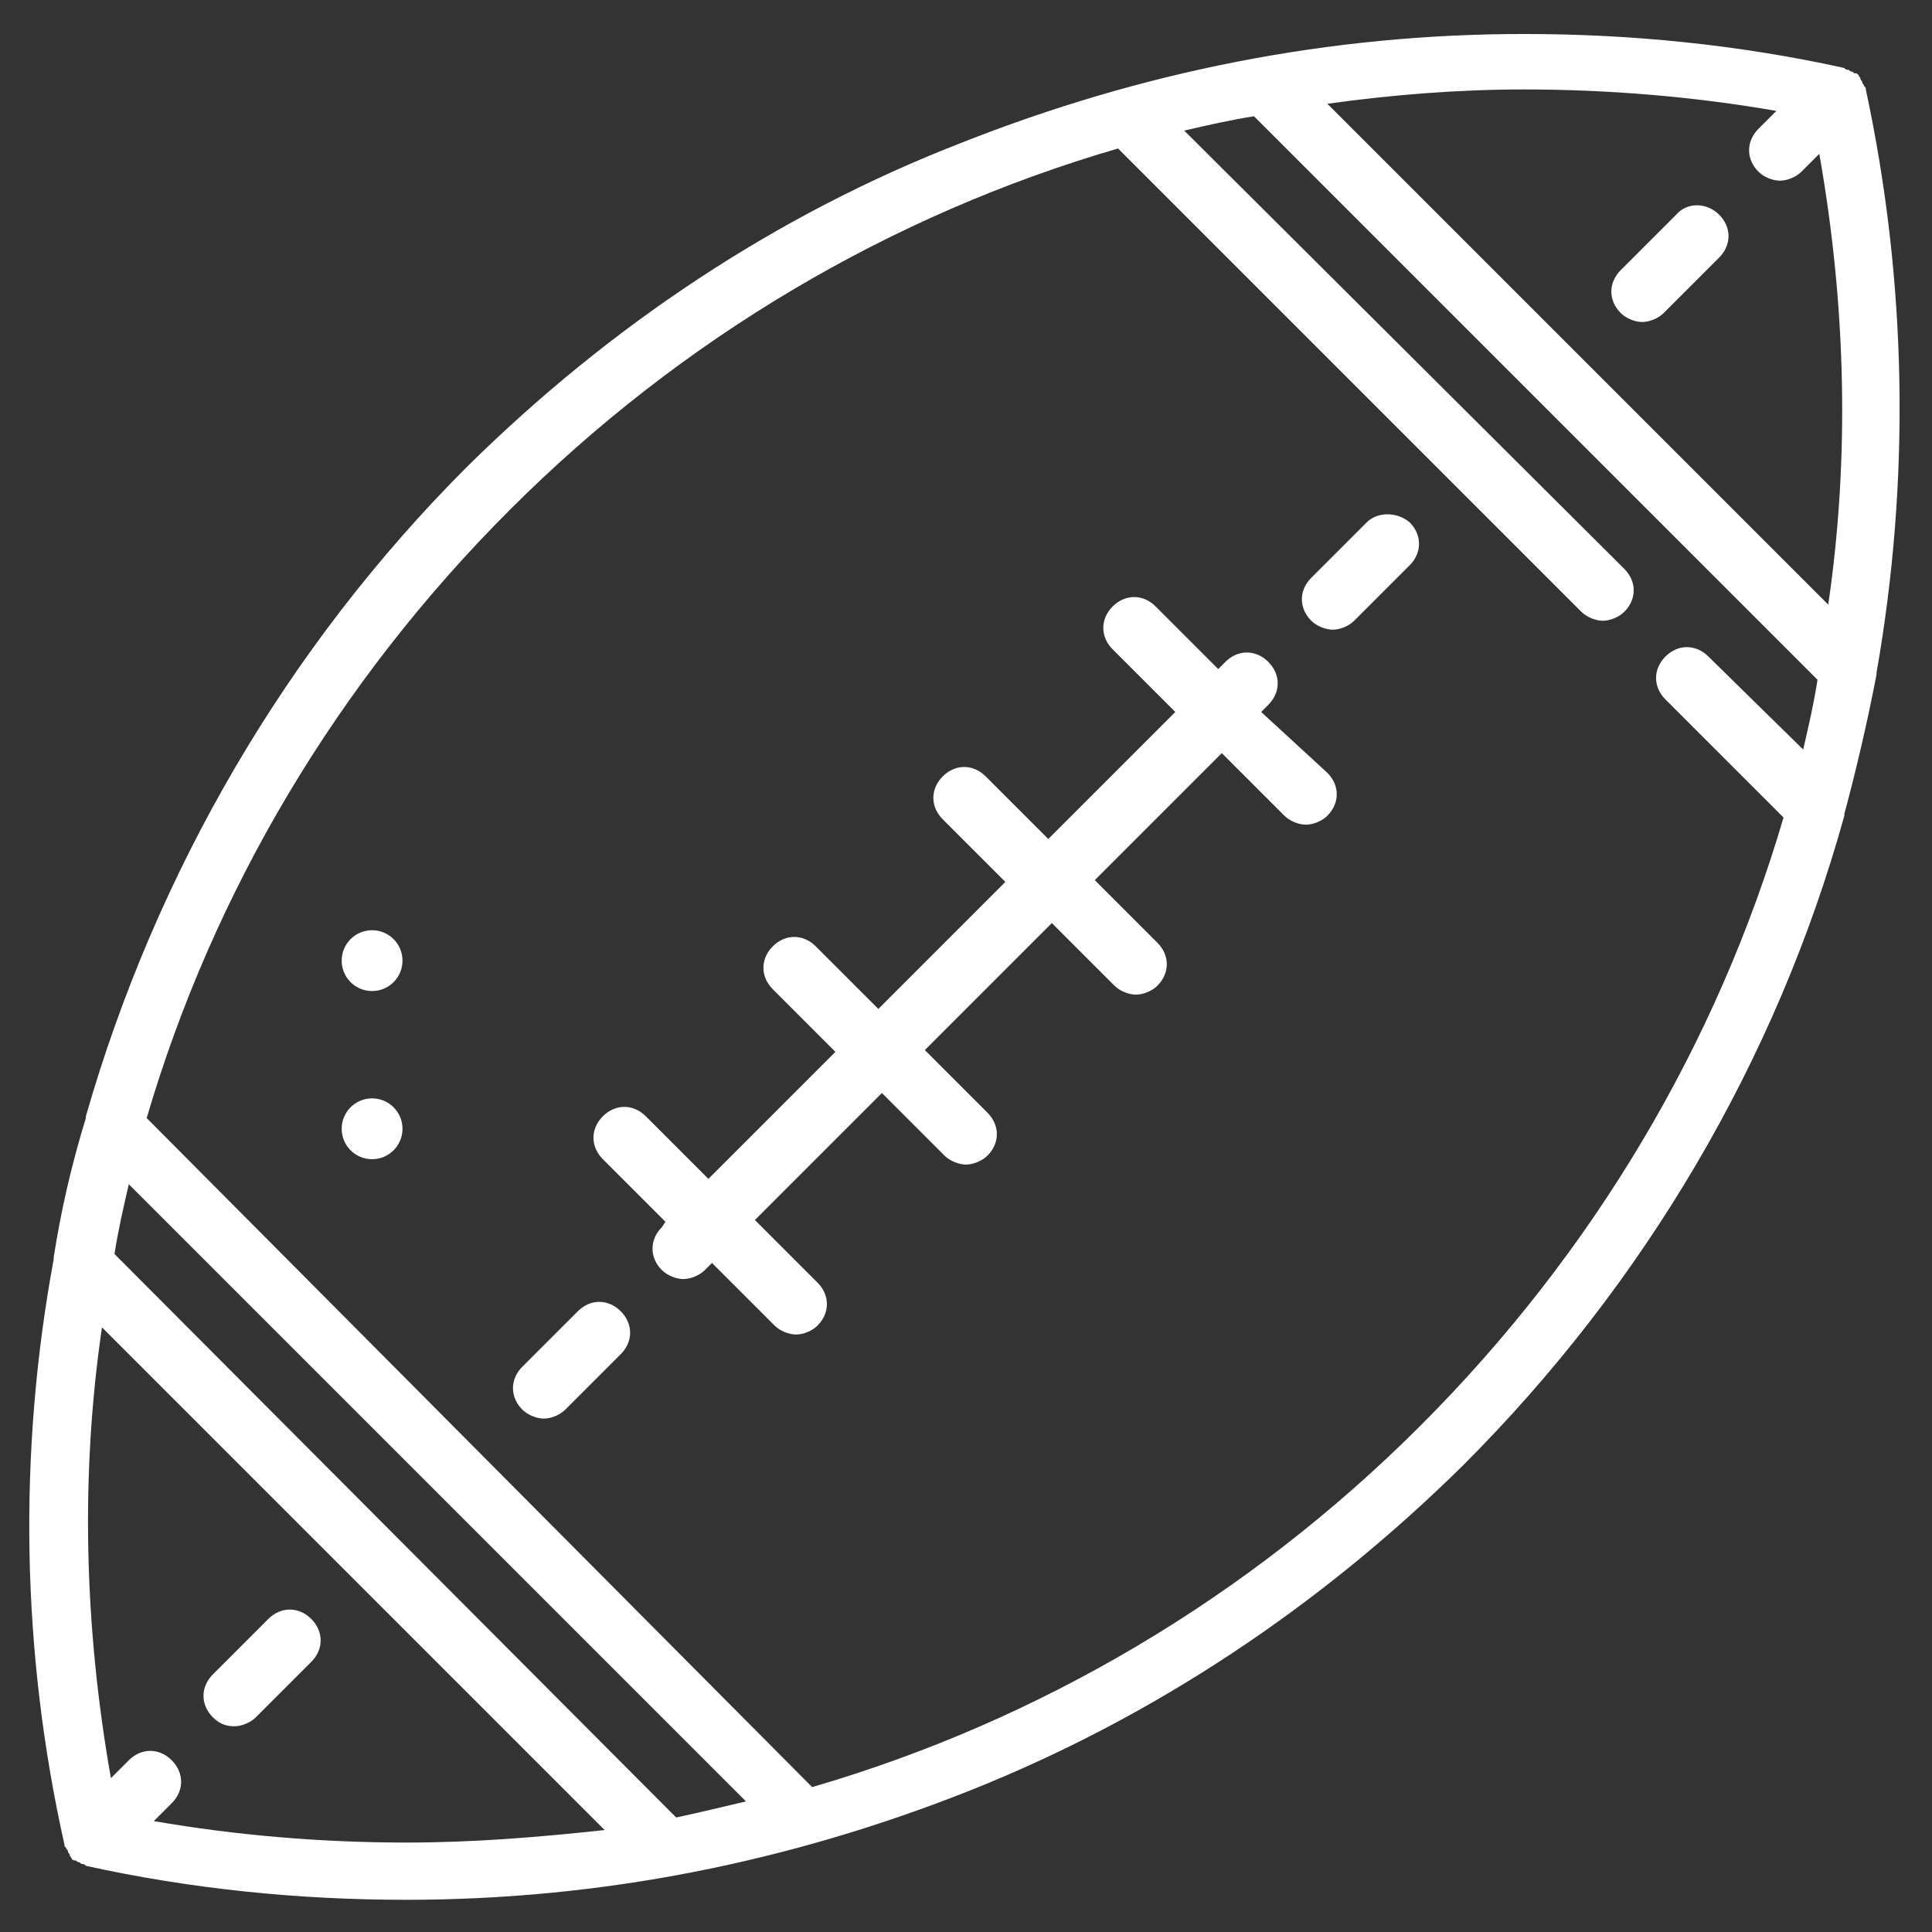 <svg version="1.1" id="Layer_1" xmlns="http://www.w3.org/2000/svg" xmlns:xlink="http://www.w3.org/1999/xlink" x="0px" y="0px"
	 viewBox="0 0 108 108" style="enable-background:new 0 0 108 108;" xml:space="preserve" class="icon-football">
<rect x="0" y="0" width="108" height="108" fill="#333333" stroke="none"/>
<style type="text/css">
	.st0{fill:#FFFFFF;}
</style>
<g>
	<path class="st0" d="M70.5,39.8l0.4-0.4c0.7-0.7,0.7-1.7,0-2.4c-0.7-0.7-1.7-0.7-2.4,0l-0.4,0.4l-3.5-3.5c-0.7-0.7-1.7-0.7-2.4,0
		c-0.7,0.7-0.7,1.7,0,2.4l3.5,3.5l-7.1,7.1l-3.5-3.5c-0.7-0.7-1.7-0.7-2.4,0c-0.7,0.7-0.7,1.7,0,2.4l3.5,3.5l-7.1,7.1l-3.5-3.5
		c-0.7-0.7-1.7-0.7-2.4,0c-0.7,0.7-0.7,1.7,0,2.4l3.5,3.5l-7.1,7.1l-3.5-3.5c-0.7-0.7-1.7-0.7-2.4,0c-0.7,0.7-0.7,1.7,0,2.4l3.5,3.5
		L37,68.6c-0.7,0.7-0.7,1.7,0,2.4c0.3,0.3,0.8,0.5,1.2,0.5c0.4,0,0.9-0.2,1.2-0.5l0.4-0.4l3.5,3.5c0.3,0.3,0.8,0.5,1.2,0.5
		c0.4,0,0.9-0.2,1.2-0.5c0.7-0.7,0.7-1.7,0-2.4l-3.5-3.5l7.1-7.1l3.5,3.5c0.3,0.3,0.8,0.5,1.2,0.5c0.4,0,0.9-0.2,1.2-0.5
		c0.7-0.7,0.7-1.7,0-2.4l-3.5-3.5l7.1-7.1l3.5,3.5c0.3,0.3,0.8,0.5,1.2,0.5c0.4,0,0.9-0.2,1.2-0.5c0.7-0.7,0.7-1.7,0-2.4l-3.5-3.5
		l7.1-7.1l3.5,3.5c0.3,0.3,0.8,0.5,1.2,0.5c0.4,0,0.9-0.2,1.2-0.5c0.7-0.7,0.7-1.7,0-2.4L70.5,39.8z"/>
	<circle class="st0" cx="20.8" cy="53.7" r="1.7"/>
	<circle class="st0" cx="20.8" cy="63.1" r="1.7"/>
	<path class="st0" d="M81.8,81.9c10.1-10.1,17.5-22.6,21.3-36.3c0,0,0-0.1,0-0.1c0.7-2.6,1.3-5.2,1.8-7.8c0,0,0-0.1,0-0.1
		c1.9-10.8,1.7-21.9-0.6-32.6c0,0,0,0,0,0c0,0,0,0,0,0c0-0.1,0-0.1-0.1-0.2c0,0,0,0,0,0c0-0.1-0.1-0.1-0.1-0.2c0,0,0,0,0,0
		c0-0.1-0.1-0.1-0.1-0.2c0,0,0,0,0,0c0-0.1-0.1-0.1-0.1-0.2c-0.1-0.1-0.1-0.1-0.2-0.1c0,0,0,0,0,0c-0.1,0-0.1-0.1-0.2-0.1
		c0,0,0,0,0,0c-0.1,0-0.1-0.1-0.2-0.1c0,0,0,0,0,0c-0.1,0-0.1,0-0.2-0.1c0,0,0,0,0,0c-5.9-1.3-11.9-1.9-17.9-1.9
		c-10.9,0-21.4,2.1-31.5,6.1C43.4,12,34.1,18.2,26.1,26.1C16,36.2,8.7,48.8,4.8,62.4c0,0,0,0.1,0,0.1C4,65.1,3.4,67.7,3,70.3
		c0,0,0,0.1,0,0.1C1,81.2,1.2,92.4,3.6,103.1c0,0,0,0,0,0c0,0,0,0,0,0c0,0.1,0,0.1,0.1,0.2c0,0,0,0,0,0c0,0.1,0.1,0.1,0.1,0.2
		c0,0,0,0,0,0c0,0.1,0.1,0.1,0.1,0.2c0,0,0,0,0,0c0,0.1,0.1,0.1,0.1,0.2c0.1,0.1,0.1,0.1,0.2,0.1c0,0,0,0,0,0c0.1,0,0.1,0.1,0.2,0.1
		c0,0,0,0,0,0c0.1,0,0.1,0.1,0.2,0.1c0,0,0,0,0,0c0.1,0,0.1,0,0.2,0.1c0,0,0,0,0,0c5.9,1.3,11.9,1.9,17.9,1.9
		c10.9,0,21.4-2.1,31.5-6.1C64.5,96,73.8,89.8,81.8,81.9z M85.2,5c4.7,0,9.5,0.4,14.1,1.2l-1,1c-0.7,0.7-0.7,1.7,0,2.4
		c0.3,0.3,0.8,0.5,1.2,0.5c0.4,0,0.9-0.2,1.2-0.5l1-1c1.5,8.5,1.7,17,0.5,25.2L74.2,5.8C77.8,5.3,81.5,5,85.2,5z M22.7,103
		c-4.7,0-9.5-0.4-14.1-1.2l1-1c0.7-0.7,0.7-1.7,0-2.4c-0.7-0.7-1.7-0.7-2.4,0l-1,1c-1.5-8.5-1.7-17-0.5-25.2l28.1,28.1
		C30.1,102.7,26.5,103,22.7,103z M37.8,101.6L6.4,70.1c0.2-1.3,0.5-2.6,0.8-3.9l34.5,34.5C40.4,101,39.2,101.3,37.8,101.6z
		 M8.2,62.5c3.7-12.6,10.6-24.3,20.3-34c9.6-9.6,21.3-16.5,34-20.2l25.9,25.9c0.3,0.3,0.8,0.5,1.2,0.5s0.9-0.2,1.2-0.5
		c0.7-0.7,0.7-1.7,0-2.4L66.2,7.3c1.3-0.3,2.6-0.6,3.9-0.8l31.5,31.5c-0.2,1.3-0.5,2.6-0.8,3.9l-5.3-5.2c-0.7-0.7-1.7-0.7-2.4,0
		c-0.7,0.7-0.7,1.7,0,2.4l6.6,6.6c-3.7,12.6-10.6,24.3-20.3,34c-9.6,9.6-21.3,16.5-34,20.2L8.2,62.5z"/>
	<path class="st0" d="M32.3,73.3l-3.1,3.1c-0.7,0.7-0.7,1.7,0,2.4c0.3,0.3,0.8,0.5,1.2,0.5c0.4,0,0.9-0.2,1.2-0.5l3.1-3.1
		c0.7-0.7,0.7-1.7,0-2.4C34,72.6,33,72.6,32.3,73.3z"/>
	<path class="st0" d="M13.1,96.5c0.4,0,0.9-0.2,1.2-0.5l3.1-3.1c0.7-0.7,0.7-1.7,0-2.4c-0.7-0.7-1.7-0.7-2.4,0l-3.1,3.1
		c-0.7,0.7-0.7,1.7,0,2.4C12.3,96.4,12.7,96.5,13.1,96.5z"/>
	<path class="st0" d="M76.4,29.2l-3.1,3.1c-0.7,0.7-0.7,1.7,0,2.4c0.3,0.3,0.8,0.5,1.2,0.5c0.4,0,0.9-0.2,1.2-0.5l3.1-3.1
		c0.7-0.7,0.7-1.7,0-2.4C78.1,28.6,77,28.6,76.4,29.2z"/>
	<path class="st0" d="M93.7,12l-3.1,3.1c-0.7,0.7-0.7,1.7,0,2.4c0.3,0.3,0.8,0.5,1.2,0.5c0.4,0,0.9-0.2,1.2-0.5l3.1-3.1
		c0.7-0.7,0.7-1.7,0-2.4C95.4,11.3,94.3,11.3,93.7,12z"/>
</g>
</svg>
